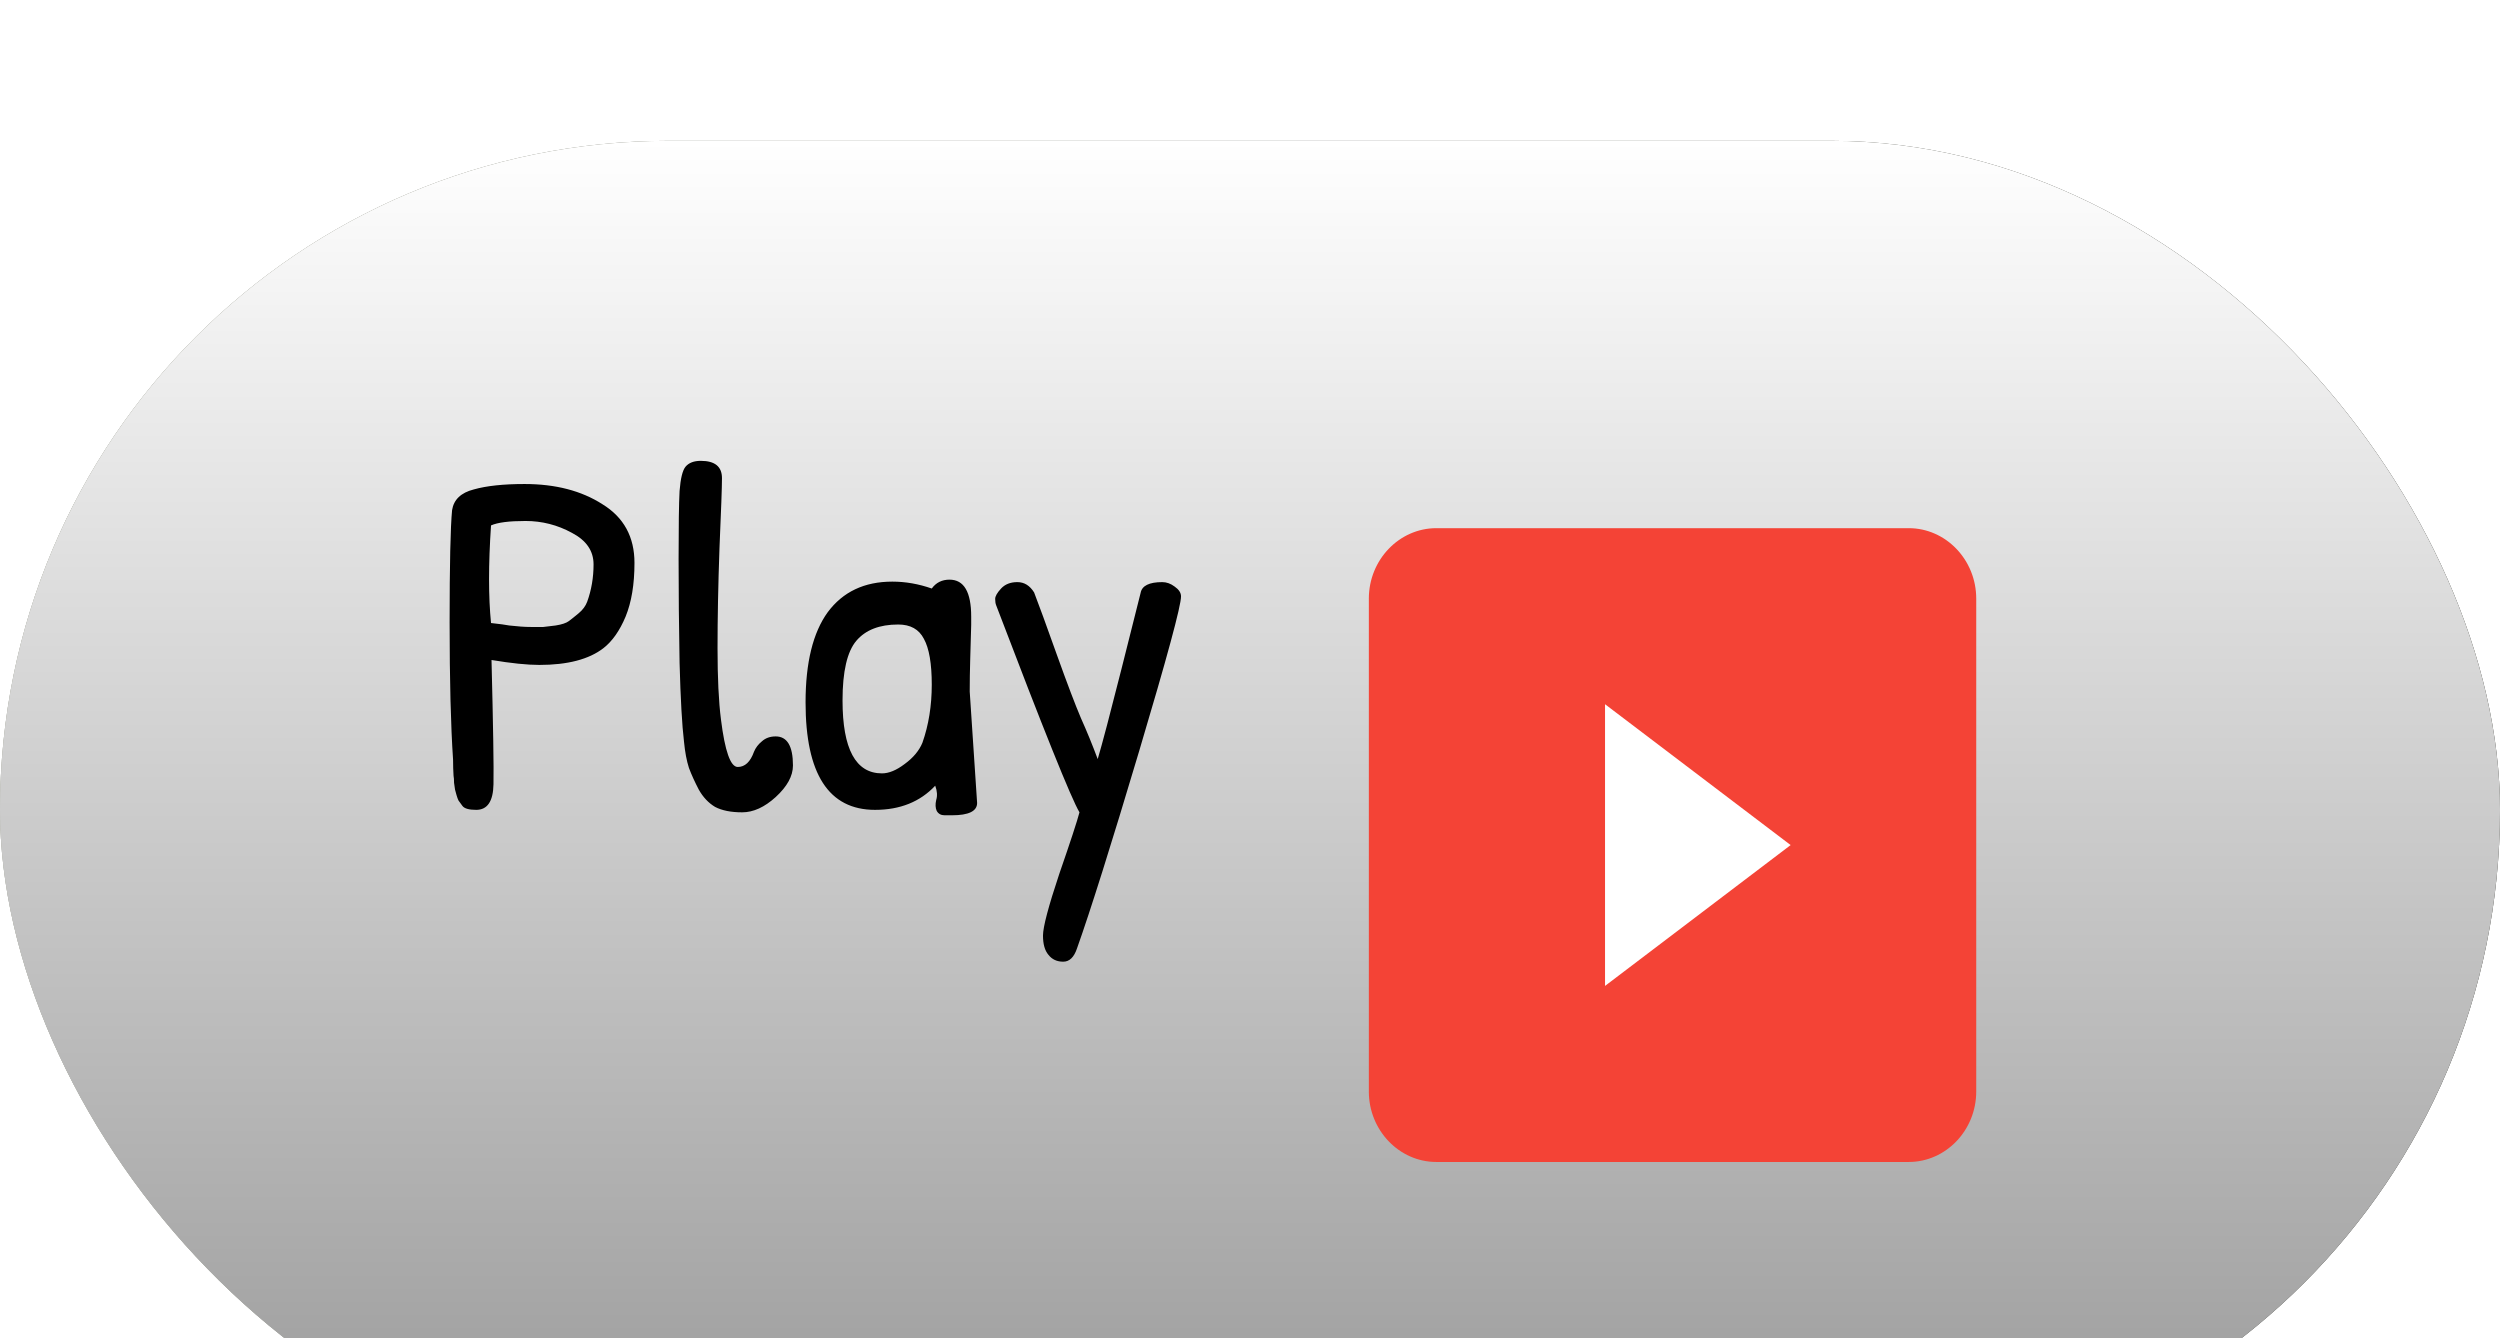 <svg width="71" height="38" viewBox="0 0 71 38" fill="none" xmlns="http://www.w3.org/2000/svg">
<g filter="url(#filter0_i_163_155)">
<rect width="71" height="38" rx="19" fill="#8F8D8D"/>
<rect width="71" height="38" rx="19" fill="url(#paint0_linear_163_155)"/>
<rect width="71" height="38" rx="19" fill="url(#paint1_linear_163_155)"/>
<path d="M54.208 29H40.792C39.737 29 38.875 28.1 38.875 27V13C38.875 11.9 39.737 11 40.792 11H54.208C55.263 11 56.125 11.9 56.125 13V27C56.125 28.1 55.263 29 54.208 29Z" fill="#F44336"/>
<path d="M50.854 20L45.583 16V24L50.854 20Z" fill="white"/>
</g>
<path d="M12.867 21.572C12.802 20.611 12.769 19.313 12.769 17.68C12.769 16.037 12.793 14.973 12.839 14.488C12.886 14.189 13.091 13.993 13.455 13.9C13.819 13.797 14.3 13.746 14.897 13.746C15.775 13.746 16.512 13.937 17.109 14.32C17.716 14.693 18.019 15.249 18.019 15.986C18.019 16.593 17.935 17.101 17.767 17.512C17.599 17.913 17.389 18.212 17.137 18.408C16.727 18.725 16.12 18.884 15.317 18.884C14.972 18.884 14.519 18.837 13.959 18.744C14.006 20.611 14.025 21.787 14.015 22.272C14.006 22.757 13.843 23 13.525 23C13.32 23 13.189 22.963 13.133 22.888C13.077 22.813 13.04 22.762 13.021 22.734C13.003 22.697 12.984 22.645 12.965 22.58C12.947 22.515 12.933 22.463 12.923 22.426C12.914 22.379 12.905 22.314 12.895 22.23C12.895 22.146 12.891 22.081 12.881 22.034C12.872 21.894 12.867 21.74 12.867 21.572ZM16.857 16.028C16.857 15.645 16.652 15.347 16.241 15.132C15.831 14.908 15.392 14.796 14.925 14.796C14.459 14.796 14.132 14.838 13.945 14.922C13.908 15.473 13.889 15.981 13.889 16.448C13.889 16.905 13.908 17.321 13.945 17.694C14.197 17.722 14.37 17.745 14.463 17.764C14.706 17.792 14.911 17.806 15.079 17.806C15.257 17.806 15.373 17.806 15.429 17.806C15.495 17.797 15.611 17.783 15.779 17.764C15.957 17.736 16.083 17.694 16.157 17.638C16.232 17.582 16.325 17.507 16.437 17.414C16.549 17.321 16.629 17.213 16.675 17.092C16.797 16.756 16.857 16.401 16.857 16.028ZM19.3 13.942C19.328 13.587 19.384 13.359 19.468 13.256C19.561 13.144 19.706 13.088 19.902 13.088C20.303 13.088 20.504 13.251 20.504 13.578C20.504 13.83 20.48 14.488 20.434 15.552C20.396 16.616 20.378 17.568 20.378 18.408C20.378 19.248 20.41 19.925 20.476 20.438C20.588 21.334 20.746 21.782 20.952 21.782C21.157 21.782 21.311 21.637 21.414 21.348C21.46 21.236 21.535 21.138 21.638 21.054C21.74 20.961 21.871 20.914 22.03 20.914C22.356 20.914 22.52 21.189 22.52 21.74C22.52 22.039 22.356 22.337 22.03 22.636C21.712 22.925 21.395 23.07 21.078 23.07C20.76 23.07 20.504 23.019 20.308 22.916C20.121 22.804 19.967 22.641 19.846 22.426C19.734 22.211 19.64 22.006 19.566 21.81C19.5 21.605 19.454 21.357 19.426 21.068C19.37 20.601 19.328 19.855 19.3 18.828C19.281 17.792 19.272 16.807 19.272 15.874C19.272 14.931 19.281 14.287 19.3 13.942ZM26.966 16.462C27.377 16.462 27.582 16.812 27.582 17.512C27.582 17.587 27.582 17.666 27.582 17.75L27.554 18.73C27.545 19.038 27.54 19.341 27.54 19.64L27.75 22.804C27.75 23.037 27.512 23.154 27.036 23.154C27.008 23.154 26.938 23.154 26.826 23.154C26.724 23.154 26.649 23.112 26.602 23.028C26.565 22.944 26.56 22.841 26.588 22.72C26.626 22.599 26.616 22.463 26.56 22.314C26.131 22.771 25.562 23 24.852 23C23.536 23 22.878 21.983 22.878 19.948C22.878 18.819 23.088 17.965 23.508 17.386C23.938 16.807 24.549 16.518 25.342 16.518C25.716 16.518 26.089 16.583 26.462 16.714C26.584 16.546 26.752 16.462 26.966 16.462ZM25.51 17.736C24.978 17.736 24.582 17.89 24.32 18.198C24.059 18.506 23.928 19.071 23.928 19.892C23.928 21.273 24.302 21.964 25.048 21.964C25.244 21.964 25.459 21.875 25.692 21.698C25.935 21.521 26.103 21.32 26.196 21.096C26.374 20.592 26.462 20.041 26.462 19.444C26.462 18.847 26.388 18.413 26.238 18.142C26.098 17.871 25.856 17.736 25.51 17.736ZM33.009 16.532C33.13 16.532 33.247 16.574 33.359 16.658C33.48 16.742 33.541 16.835 33.541 16.938C33.541 17.209 33.144 18.674 32.351 21.334C31.557 23.994 30.969 25.861 30.587 26.934C30.503 27.186 30.372 27.312 30.195 27.312C30.017 27.312 29.877 27.247 29.775 27.116C29.672 26.995 29.621 26.813 29.621 26.57C29.621 26.327 29.775 25.744 30.083 24.82C30.4 23.905 30.591 23.322 30.657 23.07C30.423 22.678 29.635 20.718 28.291 17.19C28.272 17.143 28.263 17.083 28.263 17.008C28.263 16.933 28.319 16.835 28.431 16.714C28.543 16.593 28.697 16.532 28.893 16.532C29.089 16.532 29.247 16.63 29.369 16.826C29.499 17.162 29.714 17.75 30.013 18.59C30.311 19.421 30.54 20.023 30.699 20.396C30.867 20.769 31.025 21.157 31.175 21.558C31.305 21.119 31.529 20.27 31.847 19.01C32.164 17.741 32.346 17.017 32.393 16.84C32.43 16.635 32.635 16.532 33.009 16.532Z" fill="black"/>
<defs>
<filter id="filter0_i_163_155" x="0" y="0" width="71" height="42" filterUnits="userSpaceOnUse" color-interpolation-filters="sRGB">
<feFlood flood-opacity="0" result="BackgroundImageFix"/>
<feBlend mode="normal" in="SourceGraphic" in2="BackgroundImageFix" result="shape"/>
<feColorMatrix in="SourceAlpha" type="matrix" values="0 0 0 0 0 0 0 0 0 0 0 0 0 0 0 0 0 0 127 0" result="hardAlpha"/>
<feOffset dy="4"/>
<feGaussianBlur stdDeviation="2"/>
<feComposite in2="hardAlpha" operator="arithmetic" k2="-1" k3="1"/>
<feColorMatrix type="matrix" values="0 0 0 0 0 0 0 0 0 0 0 0 0 0 0 0 0 0 0.25 0"/>
<feBlend mode="normal" in2="shape" result="effect1_innerShadow_163_155"/>
</filter>
<linearGradient id="paint0_linear_163_155" x1="0" y1="19" x2="71" y2="19" gradientUnits="userSpaceOnUse">
<stop stop-color="#BBBFAF"/>
<stop offset="0.416" stop-color="#929588"/>
<stop offset="1" stop-color="#575952"/>
</linearGradient>
<linearGradient id="paint1_linear_163_155" x1="35.5" y1="0" x2="35.5" y2="38" gradientUnits="userSpaceOnUse">
<stop stop-color="white"/>
<stop offset="1" stop-color="#999999"/>
</linearGradient>
</defs>
</svg>
